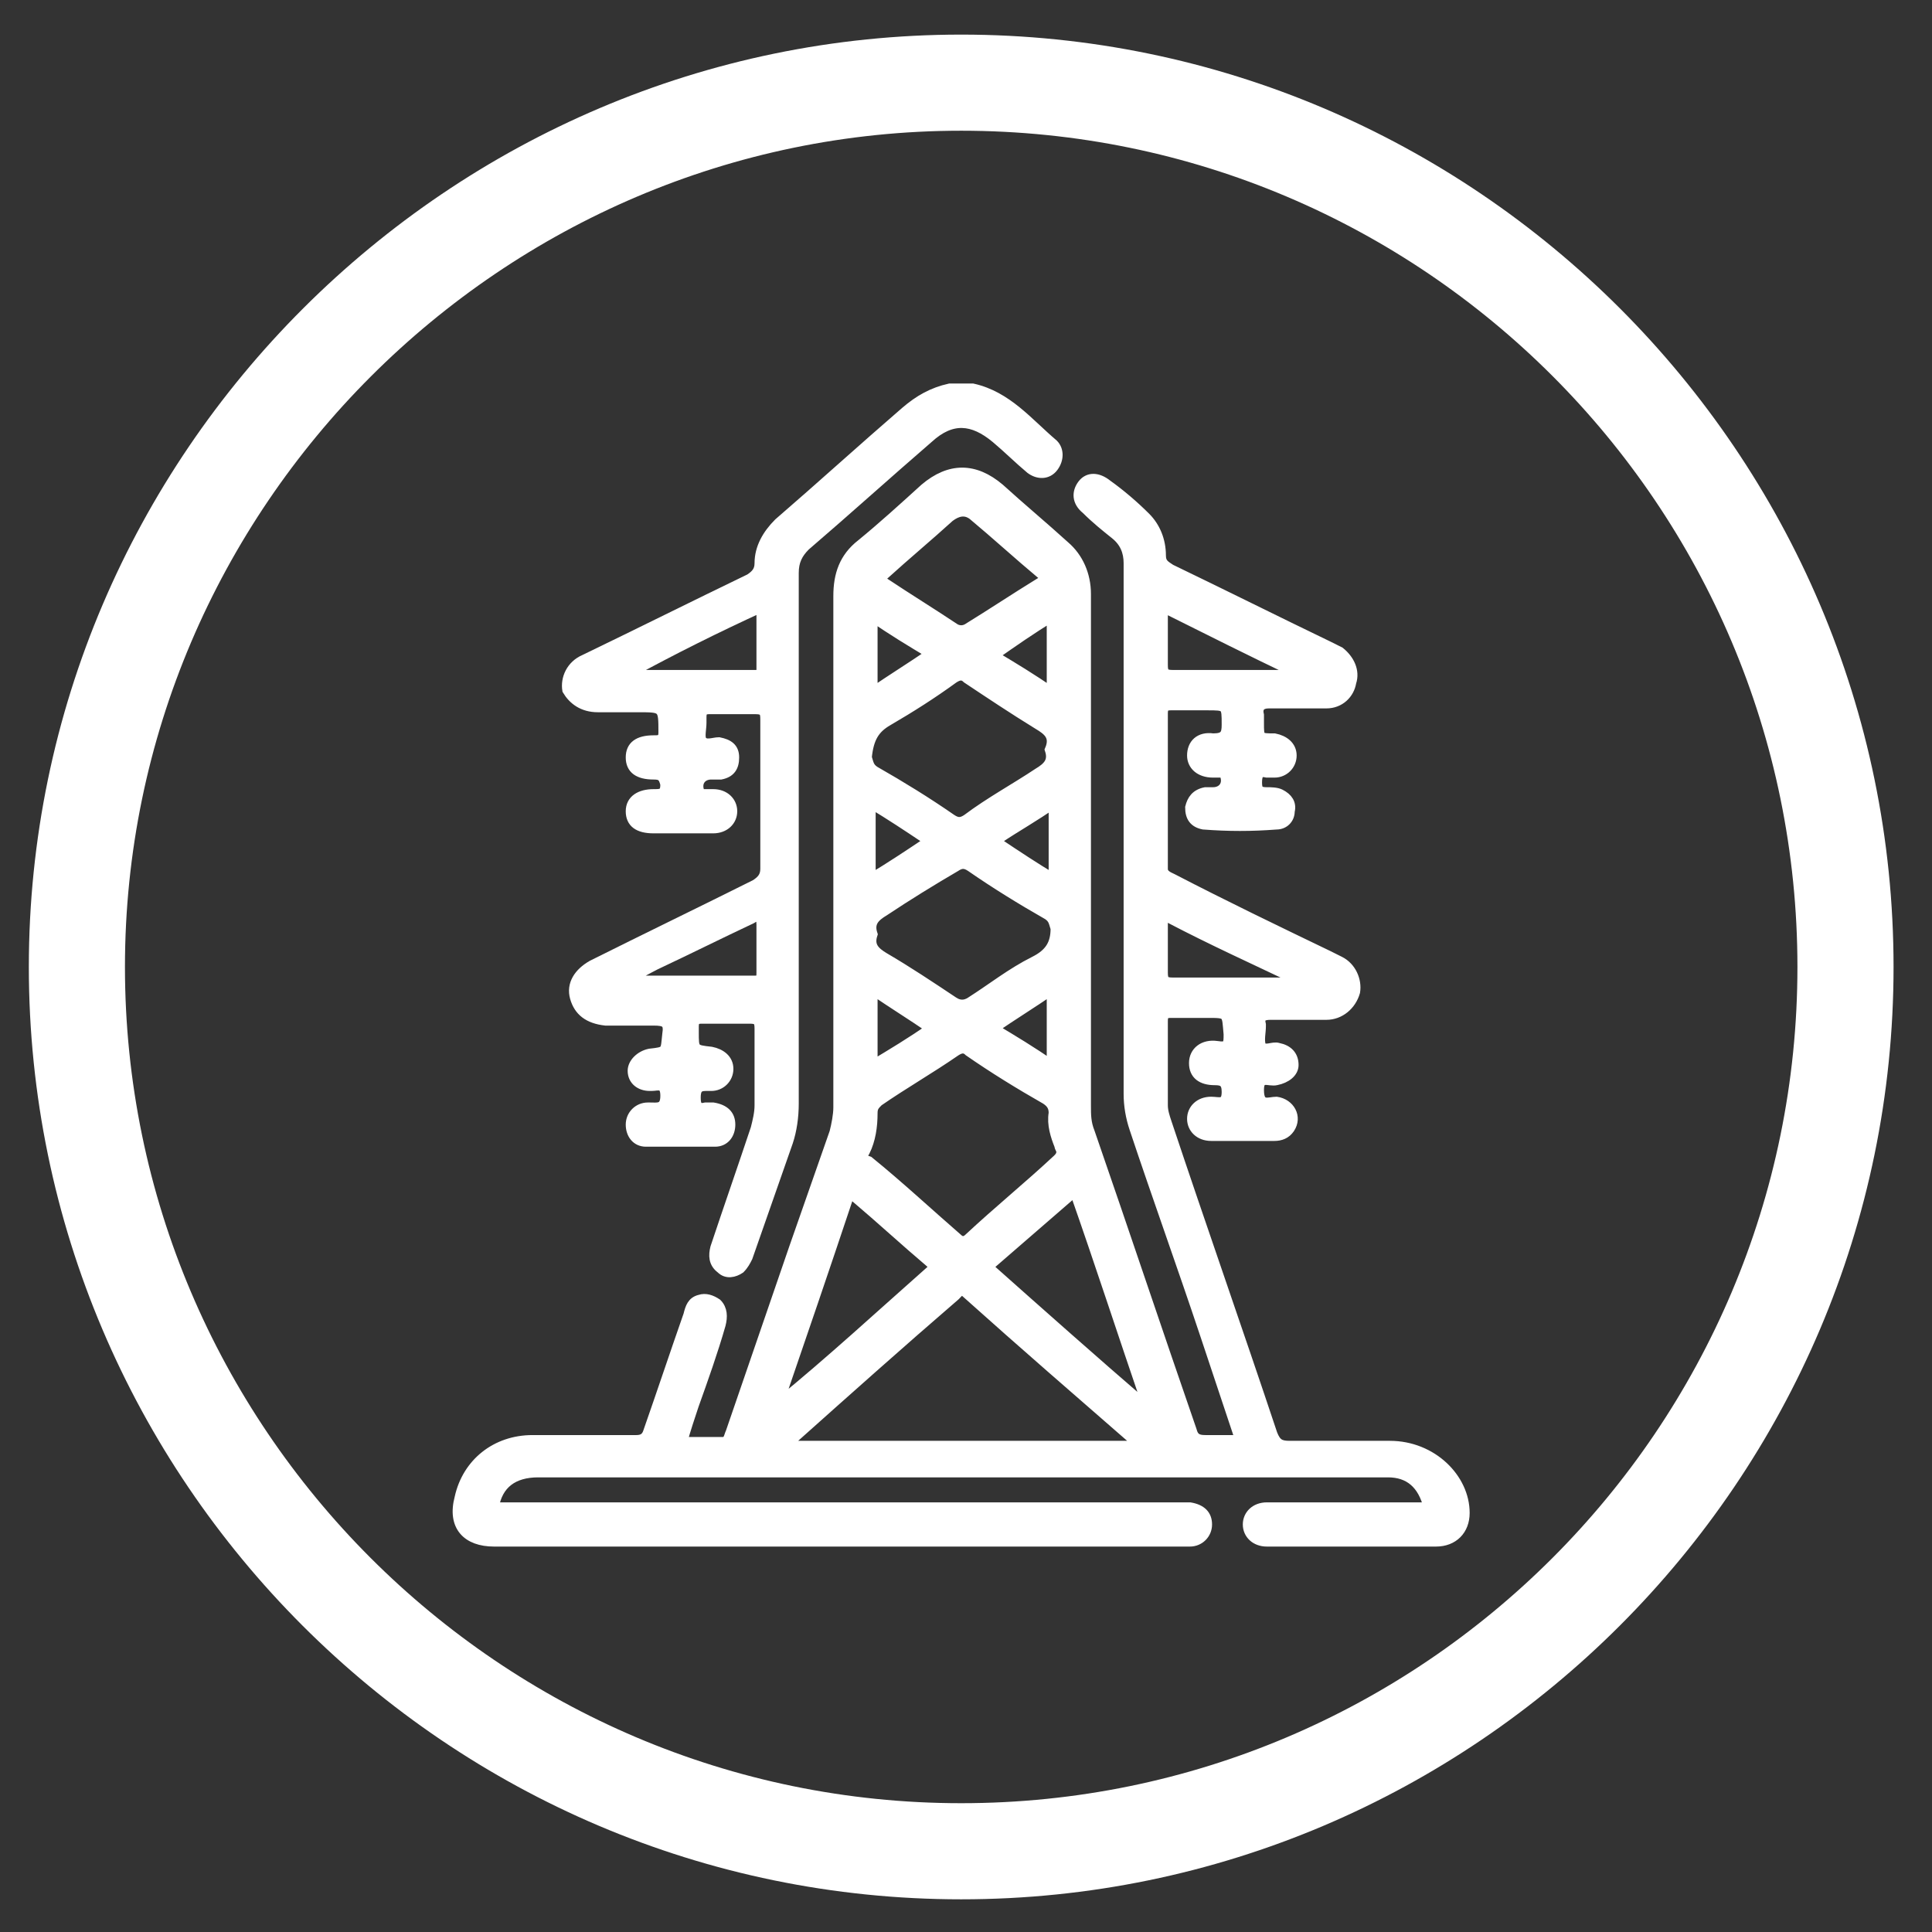 <?xml version="1.0" encoding="utf-8"?>
<!-- Generator: Adobe Illustrator 22.0.0, SVG Export Plug-In . SVG Version: 6.00 Build 0)  -->
<svg version="1.1" xmlns="http://www.w3.org/2000/svg" xmlns:xlink="http://www.w3.org/1999/xlink" x="0px" y="0px"
	 viewBox="0 0 100.5 100.5" style="enable-background:new 0 0 100.5 100.5;" xml:space="preserve">
<rect x="0" y="0" width="100.5" height="100.5" fill="#333333" stroke="none"/>
<style type="text/css">
	.st0{fill:#0A1A5C;}
	.st1{fill:#C1C1C1;}
	.st2{fill:#FF671F;}
	.st3{fill:#FFFFFF;}
	.st4{fill-rule:evenodd;clip-rule:evenodd;fill:#FFFFFF;}
	.st5{fill:#FFFFFF;stroke:#FFFFFF;stroke-width:1.849;stroke-miterlimit:10;}
	.st6{fill:#FFFFFF;stroke:#FFFFFF;stroke-width:0.603;stroke-miterlimit:10;}
	.st7{fill:none;}
	.st8{fill:#FFFFFE;}
	.st9{fill:#CCCCCC;}
	.st10{fill:none;stroke:#B3B3B3;stroke-width:1.003;stroke-miterlimit:10;}
	.st11{fill:#FFFFFF;stroke:#CCCCCC;stroke-width:1.793;stroke-miterlimit:10;}
	.st12{fill:none;stroke:#CCCCCC;stroke-width:0.847;stroke-miterlimit:10;}
	.st13{fill:#999999;}
	.st14{fill:#CCCCCC;stroke:#CCCCCC;stroke-width:1.896;stroke-miterlimit:10;}
	.st15{fill:none;stroke:#CCCCCC;stroke-miterlimit:10;}
	.st16{fill:#1B3281;}
	.st17{fill:#B5B6D1;}
	.st18{fill:#F9A46F;stroke:#FFFFFF;stroke-width:0.302;stroke-miterlimit:10;}
	.st19{fill:#F68A46;stroke:#FFFFFF;stroke-width:0.302;stroke-miterlimit:10;}
	.st20{fill:#FF671F;stroke:#FFFFFF;stroke-width:0.302;stroke-miterlimit:10;}
	.st21{fill:#FEDEC7;stroke:#FFFFFF;stroke-width:0.302;stroke-miterlimit:10;}
	.st22{fill:#FEDEC7;}
	.st23{fill:#F68A46;}
	.st24{fill:#F9A46F;}
	.st25{fill:#FF671F;stroke:#FF671F;stroke-width:0.717;stroke-linecap:round;stroke-linejoin:round;stroke-miterlimit:10;}
	.st26{fill:#F9A46F;stroke:#F9A46F;stroke-width:0.165;stroke-miterlimit:10;}
	.st27{fill:#FF671F;stroke:#FF671F;stroke-width:0.165;stroke-miterlimit:10;}
	.st28{opacity:0.88;}
	.st29{fill:#FCC198;}
	.st30{fill:none;stroke:#0A1A5C;stroke-width:2;stroke-miterlimit:10;}
	.st31{opacity:0.2;}
	.st32{fill:#FFFFFF;stroke:#FFFFFF;stroke-width:0.878;stroke-miterlimit:10;}
	.st33{fill:#FFFFFF;stroke:#FFFFFF;stroke-width:0.871;stroke-miterlimit:10;}
	.st34{fill:none;stroke:#B3B3B3;stroke-width:1.119;stroke-miterlimit:10;}
	.st35{fill:#FFFFFF;stroke:#CCCCCC;stroke-width:0.595;stroke-miterlimit:10;}
	.st36{fill:#0A1A5C;stroke:#CCCCCC;stroke-width:0.538;stroke-miterlimit:10;}
	.st37{fill:#FFFFFF;stroke:#CCCCCC;stroke-width:0.829;stroke-miterlimit:10;}
	.st38{fill:#FFFFFF;stroke:#CCCCCC;stroke-width:0.91;stroke-miterlimit:10;}
	.st39{fill:#FFFFFF;stroke:#CCCCCC;stroke-width:0.783;stroke-miterlimit:10;}
	.st40{fill:#0A1A5C;stroke:#CCCCCC;stroke-width:0.823;stroke-miterlimit:10;}
	.st41{fill:#0A1A5C;stroke:#CCCCCC;stroke-width:0.712;stroke-miterlimit:10;}
	.st42{fill:#0A1A5C;stroke:#CCCCCC;stroke-width:0.749;stroke-miterlimit:10;}
	.st43{fill:#FFFFFF;stroke:#0A1A5C;stroke-miterlimit:10;}
	.st44{fill:#0A1A5C;stroke:#0A1A5C;stroke-width:0.752;stroke-miterlimit:10;}
	.st45{fill:#FFFFFF;stroke:#0A1A5C;stroke-width:0.752;stroke-miterlimit:10;}
	.st46{fill:#F37021;}
	.st47{fill:none;stroke:#0A1A5C;stroke-miterlimit:10;}
	.st48{fill:#F26F21;}
	.st49{fill:#FFFFFF;stroke:#F37021;stroke-width:6.971;stroke-miterlimit:10;}
	.st50{fill:none;stroke:#0A1A5C;stroke-width:2.539;stroke-miterlimit:10;}
	.st51{fill:none;stroke:#000000;stroke-width:2.023;stroke-miterlimit:10;}
	.st52{fill:none;stroke:#FF671F;stroke-width:2;stroke-miterlimit:10;}
	.st53{fill:#E6E6E6;}
	.st54{fill:#FFFFFF;stroke:#0A1A5C;stroke-width:3.455;stroke-miterlimit:10;}
	.st55{fill:#9DA3BE;stroke:#000000;stroke-width:0.369;stroke-miterlimit:10;}
	.st56{fill:#9DA3BE;}
	.st57{fill:#FFFFFF;stroke:#000000;stroke-width:0.369;stroke-miterlimit:10;}
	.st58{fill:none;stroke:#000000;stroke-width:0.738;stroke-miterlimit:10;}
	.st59{fill:#9DA3BE;stroke:#000000;stroke-width:0.487;stroke-miterlimit:10;}
	.st60{fill:#999999;stroke:#000000;stroke-width:0.184;stroke-miterlimit:10;}
	.st61{fill:#00FF00;}
	.st62{fill:#FFFFFF;stroke:#000000;stroke-width:1.728;stroke-miterlimit:10;}
	.st63{fill:#9DA3BE;stroke:#000000;stroke-width:0.985;stroke-miterlimit:10;}
	.st64{fill:none;stroke:#FFFFFF;stroke-width:2.023;stroke-miterlimit:10;}
	.st65{fill:#9DA3BE;stroke:#000000;stroke-width:0.482;stroke-miterlimit:10;}
	.st66{fill:#9DA3BE;stroke:#000000;stroke-width:0.544;stroke-miterlimit:10;}
	.st67{fill:none;stroke:#000000;stroke-width:0.774;stroke-miterlimit:10;}
	.st68{fill:#0A1A5C;stroke:#000000;stroke-width:0.774;stroke-miterlimit:10;}
	.st69{fill:#0A1A5C;stroke:#000000;stroke-width:1.055;stroke-miterlimit:10;}
	.st70{fill:#9DA3BE;stroke:#000000;stroke-width:0.774;stroke-miterlimit:10;}
	.st71{fill:#0A1A5C;stroke:#000000;stroke-width:1.017;stroke-miterlimit:10;}
	.st72{fill:#9DA3BE;stroke:#000000;stroke-width:0.89;stroke-miterlimit:10;}
	.st73{fill:none;stroke:#000000;stroke-width:5.972;stroke-linecap:round;stroke-miterlimit:10;}
	.st74{stroke:#000000;stroke-width:4.758;stroke-linecap:round;stroke-miterlimit:10;}
	.st75{fill:none;stroke:#000000;stroke-width:6.344;stroke-linecap:round;stroke-miterlimit:10;}
	.st76{fill:none;stroke:#000000;stroke-width:4.758;stroke-linecap:round;stroke-miterlimit:10;}
	.st77{fill:none;stroke:#FFFFFF;stroke-width:1.586;stroke-linecap:round;stroke-miterlimit:10;}
	.st78{fill:none;stroke:#FFFFFF;stroke-width:0.765;stroke-linecap:round;stroke-miterlimit:10;}
	.st79{fill:none;stroke:#0A1A5C;stroke-width:3.103;stroke-miterlimit:10;}
	.st80{opacity:0.6;fill:#0A1A5C;}
	.st81{fill:#9DA3BE;stroke:#000000;stroke-width:0.79;stroke-miterlimit:10;}
	.st82{fill:none;stroke:#000000;stroke-width:1.579;stroke-miterlimit:10;}
	.st83{fill:#0A1A5C;stroke:#000000;stroke-width:0.501;stroke-miterlimit:10;}
	.st84{opacity:0.8;fill:#0A1A5C;stroke:#000000;stroke-width:0.37;stroke-miterlimit:10;}
	.st85{opacity:0.8;fill:#0A1A5C;stroke:#000000;stroke-width:0.427;stroke-miterlimit:10;}
	.st86{fill:#0A1A5C;stroke:#000000;stroke-width:0.37;stroke-miterlimit:10;}
	.st87{fill:#9DA3BE;stroke:#000000;stroke-width:0.166;stroke-miterlimit:10;}
	.st88{fill:#9DA3BE;stroke:#000000;stroke-width:0.166;stroke-miterlimit:10;}
	.st89{fill:#9DA3BE;stroke:#000000;stroke-width:0.215;stroke-miterlimit:10;}
	.st90{fill:#9DA3BE;stroke:#000000;stroke-width:0.172;stroke-miterlimit:10;}
	.st91{fill:#0A1A5C;stroke:#000000;stroke-width:0.358;stroke-miterlimit:10;}
	.st92{fill:none;stroke:#231F20;stroke-width:0.242;stroke-miterlimit:10;}
	.st93{fill:#FFFFFF;stroke:#231F20;stroke-width:0.242;stroke-miterlimit:10;}
	.st94{fill:#AAAAAA;stroke:#231F20;stroke-width:0.242;stroke-miterlimit:10;}
	.st95{fill:#0A1A5C;stroke:#000000;stroke-width:0.363;stroke-miterlimit:10;}
	.st96{fill:none;stroke:#FFFFFF;stroke-width:2.176;stroke-miterlimit:10;}
	.st97{fill:#9DA3BE;stroke:#000000;stroke-width:0.363;stroke-miterlimit:10;}
	.st98{fill:none;stroke:#FFFFFF;stroke-width:3.627;stroke-linecap:round;stroke-miterlimit:10;}
	.st99{fill:none;stroke:#FFFFFF;stroke-width:3.627;stroke-linecap:round;stroke-miterlimit:10;stroke-dasharray:10.625,10.625;}
	.st100{fill:#0A1A5C;stroke:#000000;stroke-width:0.765;stroke-miterlimit:10;}
	.st101{fill:#CCCCCC;stroke:#000000;stroke-width:0.393;stroke-miterlimit:10;}
	.st102{fill:#F9A46F;stroke:#F9A46F;stroke-width:0.5;stroke-miterlimit:10;}
	.st103{fill:#FF671F;stroke:#FF671F;stroke-width:0.5;stroke-miterlimit:10;}
	.st104{fill:#F9A46F;stroke:#FFFFFF;stroke-width:0.926;stroke-miterlimit:10;}
	.st105{fill:#F68A46;stroke:#FFFFFF;stroke-width:0.926;stroke-miterlimit:10;}
	.st106{fill:#FF671F;stroke:#FFFFFF;stroke-width:0.926;stroke-miterlimit:10;}
	.st107{fill:#FEDEC7;stroke:#FFFFFF;stroke-width:0.926;stroke-miterlimit:10;}
	.st108{fill:#FF671F;stroke:#FF671F;stroke-width:2.174;stroke-linecap:round;stroke-linejoin:round;stroke-miterlimit:10;}
	.st109{fill:#0A1A5C;stroke:#FFFFFF;stroke-width:2.174;stroke-linecap:round;stroke-linejoin:round;stroke-miterlimit:10;}
	.st110{fill:#FFFFFF;stroke:#FFFFFF;stroke-width:0.5;stroke-miterlimit:10;}
	.st111{fill:#FFFFFF;stroke:#FFFFFF;stroke-width:0.926;stroke-miterlimit:10;}
	.st112{fill:none;stroke:#CCCCCC;stroke-width:1.597;stroke-miterlimit:10;}
	.st113{fill:#0A1A5C;stroke:#CCCCCC;stroke-width:1.419;stroke-miterlimit:10;}
	.st114{fill:#9DA3BE;stroke:#CCCCCC;stroke-width:1.419;stroke-miterlimit:10;}
	.st115{fill:none;stroke:#808080;stroke-width:1.162;stroke-miterlimit:10;}
	.st116{fill-rule:evenodd;clip-rule:evenodd;}
	.st117{fill:none;stroke:#808080;stroke-miterlimit:10;}
	.st118{fill-rule:evenodd;clip-rule:evenodd;fill:#F37021;}
	.st119{fill-rule:evenodd;clip-rule:evenodd;fill:#0A1A5C;}
	.st120{opacity:0.6;fill-rule:evenodd;clip-rule:evenodd;fill:#F37021;}
	.st121{opacity:0.8;fill-rule:evenodd;clip-rule:evenodd;fill:#F37021;}
	.st122{fill:none;stroke:#B3B3B3;stroke-width:0.984;stroke-miterlimit:10;}
	.st123{fill:#D3CCB9;}
	.st124{fill:#ADA794;}
	.st125{fill:#C4BFB3;}
	.st126{fill:#E69F87;}
	.st127{fill:#222027;}
	.st128{fill:#FFB296;}
	.st129{fill:#D6957E;}
	.st130{fill:#D47433;}
	.st131{fill:#F18539;}
	.st132{fill:#FFC43D;}
	.st133{fill:#FFCF61;}
	.st134{fill:#FFB614;}
	.st135{fill:#163D54;}
	.st136{fill:#1D5273;}
	.st137{fill:#BC4D39;}
	.st138{fill:#D1917B;}
	.st139{fill:#F2F4F6;}
	.st140{fill:#EBA48A;}
	.st141{fill:#000038;}
	.st142{fill:#ADADAD;}
	.st143{fill:#D6D6D6;}
	.st144{fill:#33313B;}
	.st145{fill:#565951;}
	.st146{fill:#7B6B5C;}
	.st147{fill:#493A27;}
	.st148{fill:#302415;}
	.st149{fill:#41301C;}
	.st150{fill:#8A392B;}
	.st151{fill:#3E403B;}
	.st152{fill:#484A43;}
	.st153{clip-path:url(#SVGID_2_);}
	.st154{fill:#E4DED0;}
	.st155{fill:#65685F;}
	.st156{fill:#7D827C;}
	.st157{fill:#575952;}
	.st158{fill:#393B35;}
	.st159{fill:#2F2D36;}
	.st160{fill:#3B3228;}
	.st161{fill:#42453E;}
	.st162{clip-path:url(#SVGID_4_);}
	.st163{clip-path:url(#SVGID_6_);}
</style>
<g id="cảnh_báo">
</g>
<g id="biểu_đồ">
</g>
<g id="ảnh_gì_đó">
</g>
<g id="thiết_bị">
</g>
<g id="icon_v2.0">
	<g>
		<g>
			<g>
				<path class="st3" d="M50,6.8c24,0,43.5,19.5,43.5,43.5c0,24-19.5,43.5-43.5,43.5S6.5,74.2,6.5,50.3S26.1,6.8,50,6.8 M50,1.8
					C23.4,1.8,1.5,23.6,1.5,50.3v0c0,26.7,21.8,48.5,48.5,48.5s48.5-21.8,48.5-48.5v0C98.5,23.6,76.7,1.8,50,1.8L50,1.8z"/>
			</g>
			<g>
				<path class="st110" d="M31.1,36.8c0.7,0,1.4,0,2.1,0c1.3,0,1.3,0,1.3,1.3c0,0.3-0.1,0.4-0.4,0.4c0,0-0.1,0-0.1,0
					c-0.8,0-1.2,0.3-1.2,0.9c0,0.6,0.4,0.9,1.2,0.9c0.4,0,0.5,0.1,0.6,0.5c0,0.5-0.2,0.5-0.6,0.5c-0.7,0-1.2,0.3-1.2,0.9
					c0,0.6,0.4,0.9,1.2,0.9c1,0,2,0,3.1,0c0.6,0,1-0.4,1-0.9c0-0.5-0.4-0.9-1-0.9c-0.2,0-0.3,0-0.5,0c-0.1,0-0.2,0-0.2-0.1
					c-0.2-0.5,0.1-0.9,0.6-0.9c0.2,0,0.3,0,0.5,0c0.5-0.1,0.7-0.4,0.7-0.9c0-0.5-0.3-0.7-0.8-0.8c-0.3,0-0.7,0.2-0.9-0.1
					c-0.1-0.2,0-0.6,0-0.9c0-0.1,0-0.2,0-0.3c0-0.3,0.1-0.4,0.4-0.4c0.8,0,1.6,0,2.4,0c0.5,0,0.5,0.2,0.5,0.6c0,2.6,0,5.1,0,7.7
					c0,0.4-0.2,0.6-0.5,0.8c-2.8,1.4-5.7,2.8-8.5,4.2c-0.7,0.4-1.1,1-0.9,1.7c0.2,0.7,0.7,1.1,1.6,1.2c0.8,0,1.7,0,2.5,0
					c0.6,0,0.8,0.1,0.7,0.7c-0.1,0.9,0,0.9-0.9,1c-0.5,0.1-0.9,0.5-0.9,0.9c0,0.5,0.4,0.8,0.9,0.8c0,0,0.1,0,0.1,0
					c0.3,0,0.7-0.2,0.7,0.5c0,0.7-0.4,0.6-0.8,0.6c0,0-0.1,0-0.1,0c-0.5,0-0.9,0.4-0.9,0.9c0,0.5,0.3,0.9,0.8,0.9c1.2,0,2.4,0,3.6,0
					c0.5,0,0.8-0.4,0.8-0.9c0-0.5-0.3-0.8-0.9-0.9c-0.1,0-0.2,0-0.4,0c-0.4,0.1-0.5-0.1-0.5-0.5c0-0.4,0.1-0.6,0.5-0.6
					c0.1,0,0.2,0,0.3,0c0.5,0,0.9-0.4,0.9-0.9c0-0.5-0.4-0.8-0.9-0.9c-0.9-0.1-0.9-0.1-0.9-1c0-0.1,0-0.2,0-0.3
					c0-0.3,0.1-0.4,0.4-0.4c0.8,0,1.7,0,2.5,0c0.4,0,0.5,0.1,0.5,0.5c0,1.3,0,2.6,0,4c0,0.4-0.1,0.8-0.2,1.2
					c-0.7,2.1-1.4,4.1-2.1,6.2c-0.1,0.4-0.1,0.8,0.3,1.1c0.3,0.3,0.7,0.2,1,0c0.2-0.2,0.3-0.4,0.4-0.6c0.7-2,1.4-4,2.1-6
					c0.2-0.6,0.3-1.3,0.3-2c0-9.2,0-18.4,0-27.6c0-0.6,0.2-1,0.6-1.4c2.1-1.8,4.2-3.7,6.4-5.6c1.2-1.1,2.3-1,3.5,0
					c0.6,0.5,1.2,1.1,1.8,1.6c0.4,0.3,0.9,0.3,1.2-0.1c0.3-0.4,0.3-0.9,0-1.2c-1.3-1.1-2.4-2.5-4.2-2.9c-0.4,0-0.8,0-1.2,0
					c-0.9,0.2-1.6,0.6-2.3,1.2c-2.2,1.9-4.4,3.9-6.6,5.8c-0.6,0.6-1,1.3-1,2.1c0,0.4-0.2,0.6-0.5,0.8c-2.9,1.4-5.7,2.8-8.6,4.2
					c-0.7,0.3-1,1-0.9,1.6C29.8,36.4,30.3,36.8,31.1,36.8z M39.6,48.1c0,0.8,0,1.7,0,2.5c0,0.2,0,0.4-0.3,0.4c-2.2,0-4.4,0-6.6,0
					c0,0,0-0.1,0-0.1c0.5-0.2,1-0.5,1.4-0.7c1.7-0.8,3.3-1.6,5-2.4C39.4,47.6,39.6,47.6,39.6,48.1z M39.6,31.6c0,1.1,0,2.2,0,3.3
					c0,0.2-0.1,0.2-0.3,0.2c-2.2,0-4.4,0-6.5,0c0,0,0,0,0-0.1C35,33.8,37.2,32.7,39.6,31.6z"/>
				<path class="st110" d="M72.3,75.2c-1.7,0-3.5,0-5.2,0c-0.5,0-0.7-0.1-0.9-0.6c-1.8-5.4-3.7-10.8-5.5-16.2
					c-0.1-0.3-0.2-0.6-0.2-0.9c0-1.5,0-2.9,0-4.4c0-0.3,0.1-0.4,0.4-0.4c0.6,0,1.3,0,1.9,0c1.1,0,1,0,1.1,1.1c0,0.5,0,0.7-0.6,0.6
					c-0.7-0.1-1.2,0.3-1.2,0.9c0,0.6,0.4,0.9,1.1,0.9c0.4,0,0.6,0.1,0.6,0.6c0,0.7-0.4,0.5-0.8,0.5c-0.6,0-1,0.4-1,0.9
					c0,0.5,0.4,0.9,1,0.9c1.1,0,2.2,0,3.3,0c0.3,0,0.6-0.1,0.8-0.4c0.4-0.6,0-1.3-0.7-1.4c-0.4,0-0.9,0.3-0.9-0.6
					c0-0.8,0.5-0.4,0.9-0.5c0.5-0.1,0.9-0.4,0.9-0.8c0-0.5-0.3-0.8-0.8-0.9c-0.3-0.1-0.7,0.2-0.9-0.1c-0.1-0.3,0-0.7,0-1
					c0,0,0-0.1,0-0.1c-0.1-0.4,0.1-0.5,0.5-0.5c1,0,1.9,0,2.9,0c0.7,0,1.3-0.5,1.5-1.2c0.1-0.6-0.2-1.3-0.8-1.6
					c-0.2-0.1-0.4-0.2-0.6-0.3c-2.7-1.3-5.4-2.6-8.1-4c-0.2-0.1-0.5-0.2-0.5-0.5c0-2.7,0-5.4,0-8.1c0-0.3,0.1-0.4,0.4-0.4
					c0.6,0,1.3,0,1.9,0c1,0,1,0,1,1c0,0.5-0.1,0.7-0.7,0.7c-0.7-0.1-1.1,0.3-1.1,0.9c0,0.5,0.4,0.9,1.1,0.9c0.1,0,0.3,0,0.4,0
					c0.1,0,0.2,0,0.2,0.1c0.2,0.5-0.1,0.9-0.6,0.9c-0.1,0-0.2,0-0.4,0c-0.5,0.1-0.7,0.4-0.8,0.8c0,0.5,0.2,0.8,0.7,0.9
					c1.3,0.1,2.5,0.1,3.8,0c0.4,0,0.7-0.3,0.7-0.7c0.1-0.4-0.1-0.7-0.5-0.9c-0.2-0.1-0.5-0.1-0.7-0.1c-0.4,0-0.5-0.1-0.5-0.5
					c0-0.4,0.1-0.6,0.5-0.5c0.1,0,0.2,0,0.4,0c0.5,0,0.9-0.4,0.9-0.9c0-0.5-0.4-0.8-0.9-0.9c-0.8,0-0.8,0-0.8-0.8c0-0.1,0-0.2,0-0.4
					c-0.1-0.4,0.1-0.6,0.5-0.6c1,0,2,0,3,0c0.7,0,1.2-0.5,1.3-1.1c0.2-0.6-0.1-1.2-0.6-1.6c-0.2-0.1-0.4-0.2-0.6-0.3
					c-2.7-1.3-5.5-2.7-8.2-4c-0.3-0.2-0.5-0.3-0.5-0.7c0-0.8-0.3-1.5-0.8-2c-0.6-0.6-1.3-1.2-2-1.7c-0.5-0.4-1-0.4-1.3,0
					c-0.3,0.4-0.3,0.9,0.2,1.3c0.5,0.5,1,0.9,1.5,1.3c0.5,0.4,0.7,0.9,0.7,1.5c0,9.2,0,18.4,0,27.6c0,0.6,0.1,1.2,0.3,1.8
					c1.2,3.6,2.5,7.2,3.7,10.8c0.6,1.8,1.2,3.6,1.8,5.4c-0.7,0-1.2,0-1.8,0c-0.4,0-0.6-0.1-0.7-0.5c-1.8-5.2-3.5-10.3-5.3-15.5
					c-0.2-0.5-0.2-0.9-0.2-1.4c0-8.9,0-17.8,0-26.6c0-1-0.4-1.9-1.1-2.5c-1.1-1-2.3-2-3.4-3c-1.3-1.1-2.6-1.1-3.9,0
					c-1.1,1-2.2,2-3.3,2.9c-0.9,0.7-1.2,1.6-1.2,2.7c0,8.9,0,17.7,0,26.6c0,0.4-0.1,0.9-0.2,1.3c-0.7,2-1.4,4-2.1,6
					c-1.1,3.2-2.2,6.4-3.3,9.6c-0.1,0.2-0.1,0.5-0.4,0.5c-0.7,0-1.4,0-2.1,0c0.2-0.7,0.4-1.3,0.6-1.9c0.5-1.4,1-2.8,1.4-4.2
					c0.1-0.4,0.1-0.8-0.2-1.1c-0.3-0.2-0.6-0.3-0.9-0.2c-0.4,0.1-0.5,0.4-0.6,0.8c-0.7,2-1.4,4.1-2.1,6.1c-0.1,0.3-0.3,0.4-0.6,0.4
					c-1.8,0-3.6,0-5.4,0c-1.9,0-3.4,1.2-3.8,3c-0.4,1.5,0.4,2.3,1.8,2.3c11.9,0,23.8,0,35.7,0c0.2,0,0.3,0,0.5,0
					c0.5,0,0.9-0.4,0.9-0.9c0-0.5-0.3-0.8-0.9-0.9c-0.2,0-0.4,0-0.5,0c-11.7,0-23.3,0-35,0c-0.2,0-0.5,0-0.7,0
					c0.2-1.2,1-1.8,2.3-1.8c14.7,0,29.3,0,44,0c0.1,0,0.2,0,0.2,0c1.1,0,1.8,0.6,2.1,1.8c-0.2,0-0.4,0-0.5,0c-2.6,0-5.3,0-7.9,0
					c-0.6,0-1,0.4-1,0.9c0,0.5,0.4,0.9,1,0.9c2.9,0,5.9,0,8.8,0c0.9,0,1.5-0.6,1.5-1.5C76.2,76.9,74.5,75.2,72.3,75.2z M60.5,31.6
					c2.4,1.2,4.6,2.3,6.9,3.4c0,0,0,0.1,0,0.1c-0.4,0-0.8,0-1.3,0c-1.7,0-3.4,0-5.1,0c-0.4,0-0.5-0.1-0.5-0.5
					C60.5,33.6,60.5,32.6,60.5,31.6z M60.5,48c0-0.4,0.1-0.4,0.4-0.2c2.1,1.1,4.3,2.1,6.4,3.1c0.1,0,0.1,0,0.2,0.1
					c0,0-0.1,0.1-0.1,0.1c-2.1,0-4.3,0-6.4,0c-0.4,0-0.5-0.1-0.5-0.5C60.5,49.7,60.5,48.8,60.5,48z M53.8,50
					c-1.2,0.6-2.2,1.4-3.3,2.1c-0.3,0.2-0.6,0.2-0.9,0c-1.2-0.8-2.4-1.6-3.6-2.3c-0.5-0.3-0.8-0.6-0.6-1.2c-0.2-0.6,0.1-0.9,0.6-1.2
					c1.2-0.8,2.5-1.6,3.7-2.3c0.3-0.2,0.5-0.2,0.8,0c1.3,0.9,2.6,1.7,4,2.5c0.3,0.2,0.3,0.4,0.4,0.7C54.9,49.1,54.6,49.6,53.8,50z
					 M54.7,51.5c0,1.3,0,2.6,0,3.9c-1-0.7-2-1.3-3-1.9C52.7,52.8,53.7,52.2,54.7,51.5z M48.4,53.5c-1,0.7-2,1.3-3,1.9
					c0-1.3,0-2.6,0-3.9C46.4,52.2,47.4,52.8,48.4,53.5z M45.3,45.7c0-1.3,0-2.6,0-3.9c1,0.6,1.9,1.2,2.8,1.8c0.2,0.1,0.2,0.2,0,0.3
					C47.2,44.5,46.3,45.1,45.3,45.7z M52,43.6c0.9-0.6,1.8-1.1,2.8-1.8c0,1.3,0,2.6,0,3.9c-1-0.6-1.9-1.2-2.8-1.8
					C51.6,43.7,51.9,43.6,52,43.6z M46,29.9c1.1-1,2.3-2,3.4-3c0.4-0.3,0.8-0.4,1.2-0.1c1.2,1,2.4,2.1,3.6,3.1
					c0.1,0.1,0.1,0.1,0.1,0.1c0,0.2-0.1,0.3-0.2,0.3c-1.3,0.8-2.5,1.6-3.8,2.4c-0.2,0.1-0.4,0.1-0.6,0c-1.2-0.8-2.5-1.6-3.7-2.4
					C45.8,30.2,45.7,30.1,46,29.9z M54.7,32.1c0,1.3,0,2.6,0,3.9c-1-0.7-2-1.3-3-1.9C52.7,33.4,53.7,32.7,54.7,32.1z M45.4,32.1
					c1,0.7,2,1.3,3,1.9c-1,0.7-2,1.3-3,2C45.4,34.7,45.4,33.4,45.4,32.1z M46.2,37.5c1.2-0.7,2.3-1.4,3.4-2.2c0.3-0.2,0.5-0.2,0.7,0
					c1.2,0.8,2.4,1.6,3.7,2.4c0.5,0.3,0.9,0.6,0.6,1.3c0.2,0.6-0.1,0.9-0.6,1.2c-1.2,0.8-2.5,1.5-3.7,2.4c-0.3,0.2-0.5,0.2-0.8,0
					c-1.3-0.9-2.6-1.7-4-2.5c-0.3-0.2-0.3-0.4-0.4-0.7C45.2,38.4,45.5,37.9,46.2,37.5z M45,59.9c0.3-0.6,0.4-1.3,0.4-2
					c0-0.3,0.1-0.4,0.3-0.6c1.3-0.9,2.7-1.7,4-2.6c0.3-0.2,0.5-0.2,0.7,0c1.3,0.9,2.6,1.7,4,2.5c0.3,0.2,0.4,0.4,0.4,0.7
					c-0.1,0.6,0.1,1.2,0.3,1.7c0,0.1,0.1,0.2,0.1,0.3c0,0.2-0.1,0.3-0.2,0.4c-1.5,1.4-3.1,2.7-4.6,4.1c-0.2,0.2-0.4,0.2-0.6,0
					c-1.5-1.3-3-2.7-4.6-4C44.9,60.3,44.8,60.2,45,59.9z M40.5,73c1.2-3.5,2.4-7,3.6-10.6c0.1-0.3,0.2-0.4,0.4-0.1
					c1.3,1.1,2.6,2.3,3.9,3.4c0.1,0.1,0.3,0.2,0,0.4C45.8,68.4,43.2,70.8,40.5,73C40.5,73.1,40.5,73,40.5,73z M41,75.2
					c-0.1-0.2,0.1-0.2,0.2-0.3c2.8-2.5,5.6-5,8.5-7.5c0.2-0.2,0.3-0.4,0.6-0.1c2.9,2.6,5.9,5.2,9,7.9C53.1,75.2,47,75.2,41,75.2z
					 M51.4,65.9c1.5-1.3,3-2.6,4.5-3.9c1.3,3.7,2.5,7.4,3.8,11.2C56.8,70.7,54.1,68.3,51.4,65.9z"/>
			</g>
		</g>
	</g>
</g>
<g id="tổng_quan">
</g>
</svg>
